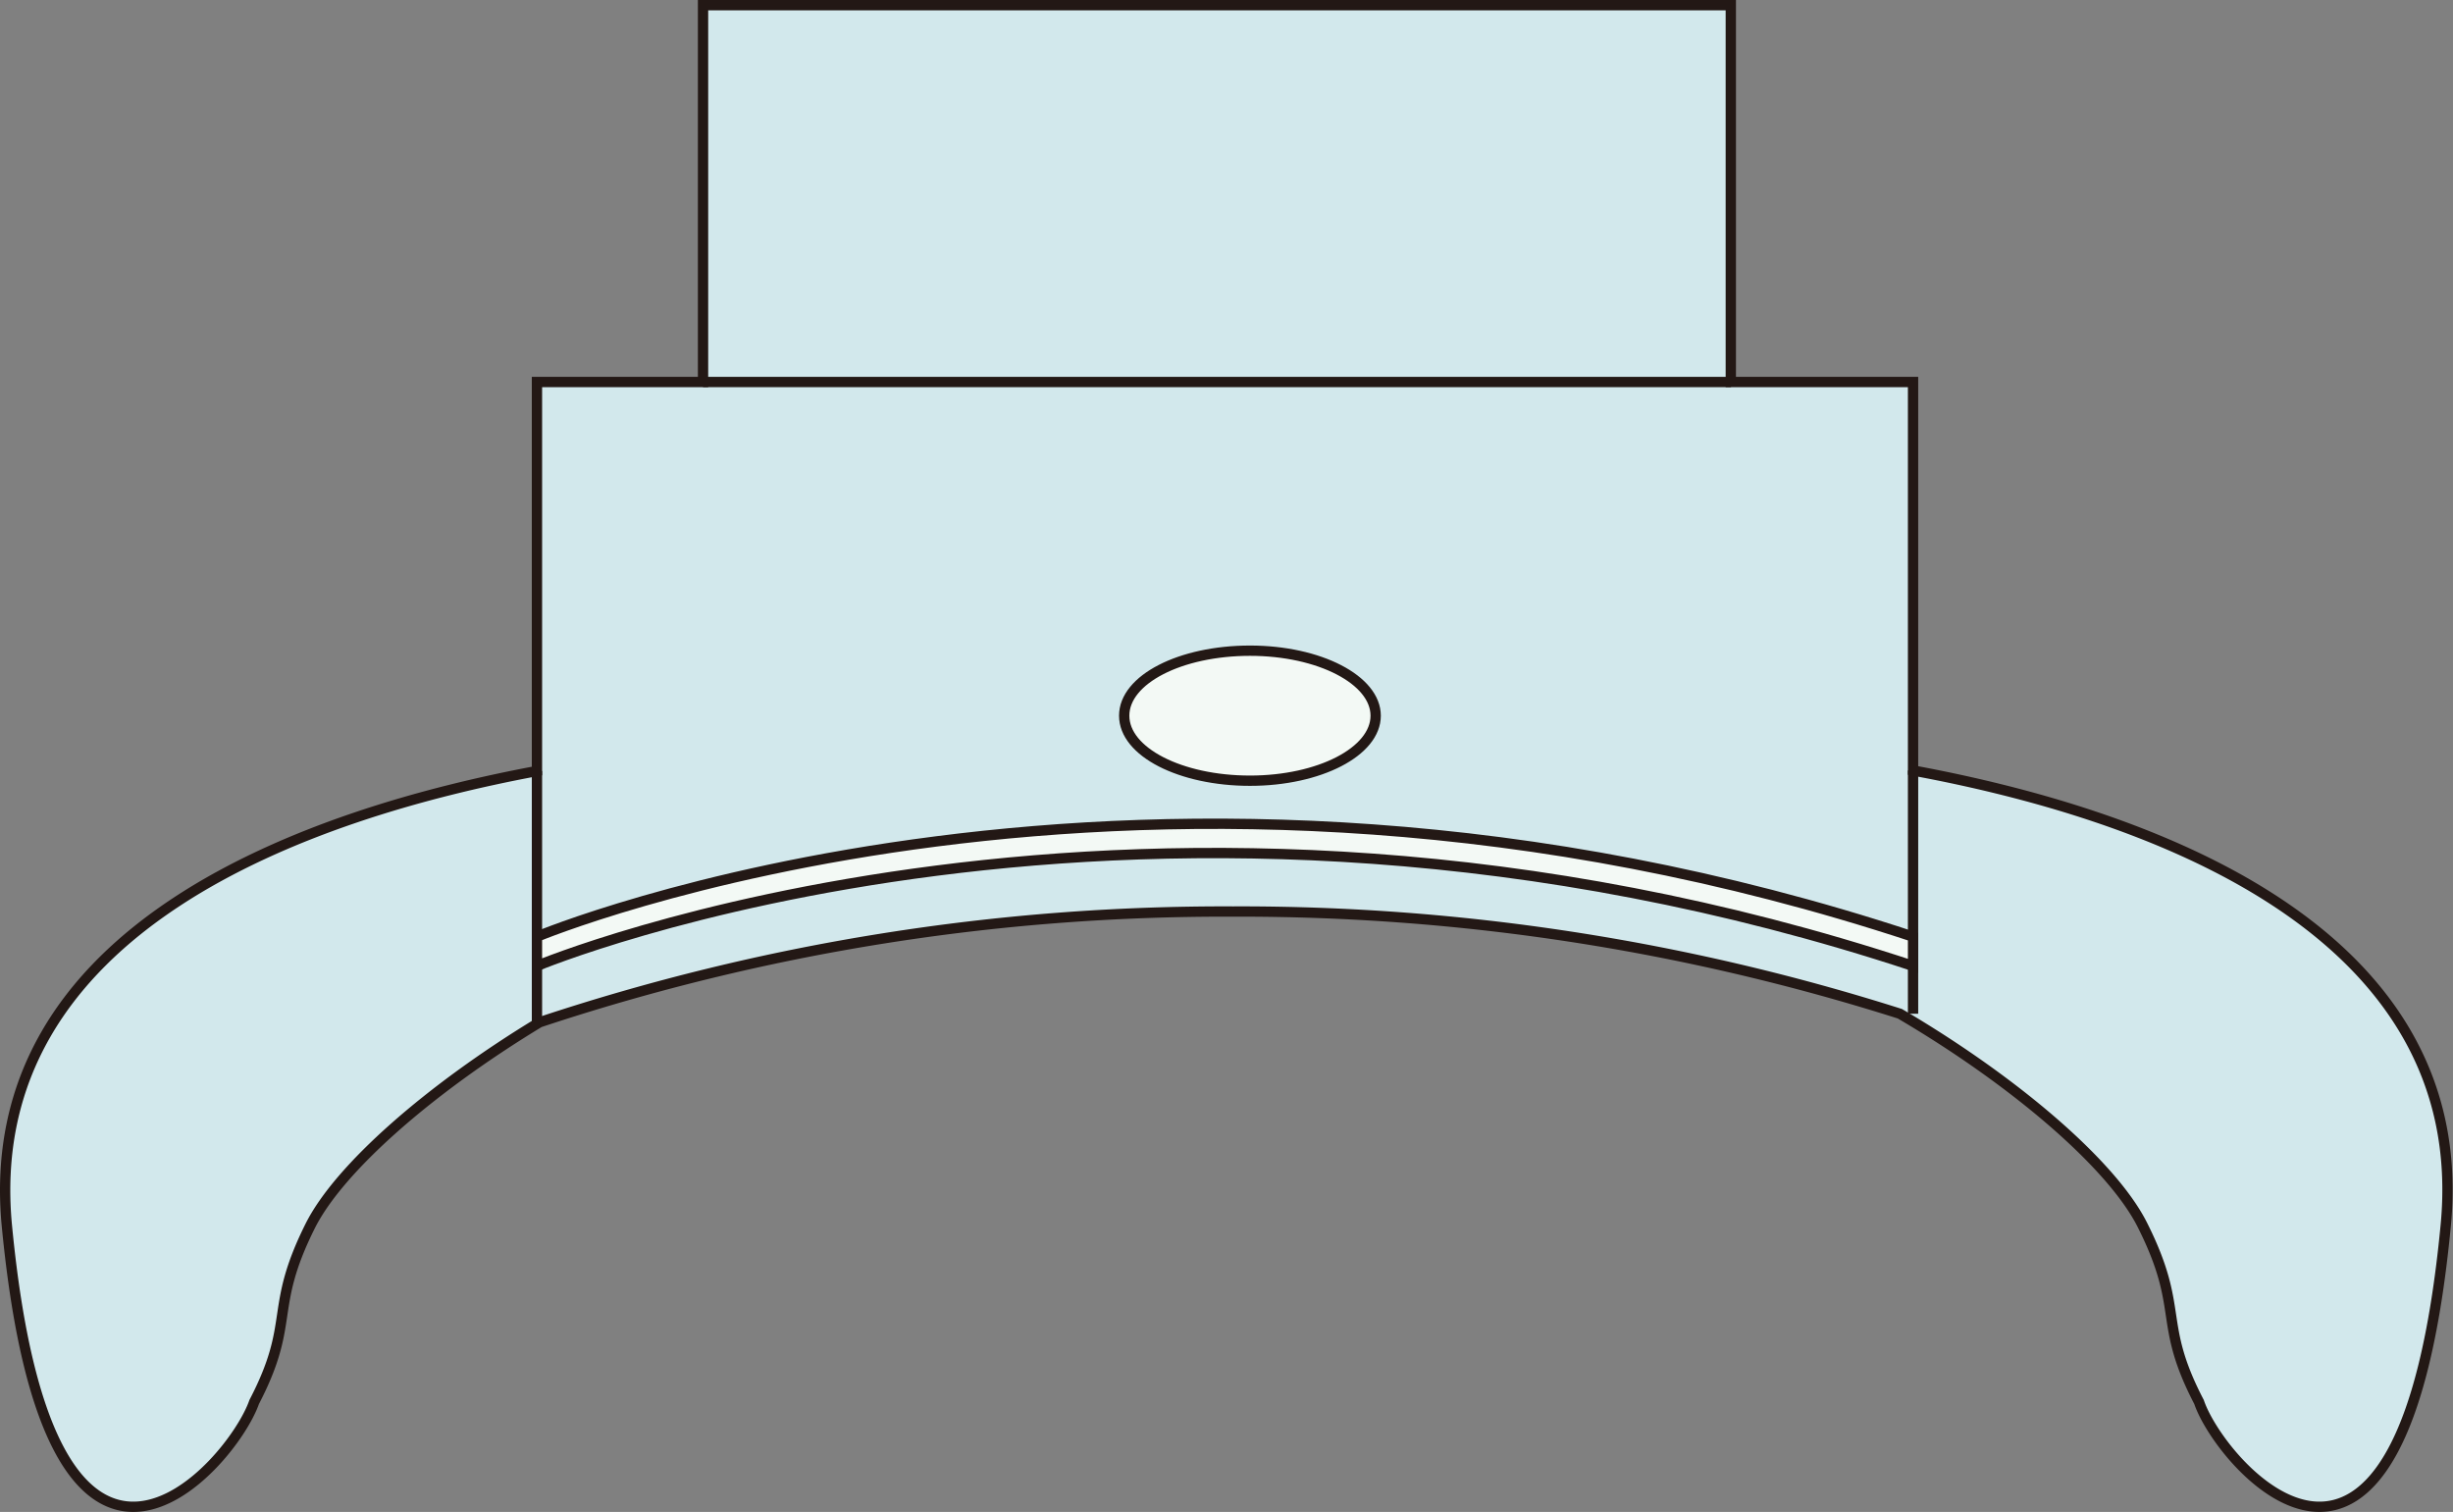 <svg xmlns="http://www.w3.org/2000/svg" viewBox="0 0 238.1 146.76"><rect x="0" y="0" width="238.1" height="146.76" fill="#808080" stroke="none"/><defs><style>.cls-1{fill:#d2e8ec;}.cls-1,.cls-2,.cls-3{stroke:#231815;stroke-miterlimit:10;}.cls-2{fill:none;}.cls-3{fill:#f3f9f5;}</style></defs><title>生 (5)</title><g id="图层_2" data-name="图层 2"><g id="头饰"><g id="生"><g id="头饰-生2"><path class="cls-1" d="M185.69,74.79V37.08H168V.5H68.24V37.08H52.12V74.84C30.18,78.94-2.12,89.93.67,119c4.2,43.68,21.86,23.26,24,17.09,4.08-7.84,1.35-8.9,5.44-17.09,2.81-5.61,11.61-13.32,22.26-19.77a210.7,210.7,0,0,1,67.32-10.75,211.47,211.47,0,0,1,64.72,9.92C195.65,105,205.12,113.15,208,119c4.09,8.19,1.37,9.25,5.45,17.09,2.08,6.17,19.75,26.59,23.94-17.09C240.24,89.8,207.63,78.84,185.69,74.79Z"/><line class="cls-2" x1="52.12" y1="74.84" x2="52.12" y2="99.23"/><line class="cls-2" x1="185.69" y1="74.79" x2="185.69" y2="98.4"/><path class="cls-3" d="M133.53,69.47c0,3.49-5.47,6.31-12.2,6.31S109.12,73,109.12,69.47s5.47-6.31,12.21-6.31S133.53,66,133.53,69.47Z"/><line class="cls-2" x1="68.24" y1="37.08" x2="168.02" y2="37.08"/><path class="cls-3" d="M185.69,93.76c-74.7-24.66-133.57,0-133.57,0V90.92s58.87-24.66,133.57,0Z"/></g></g></g></g></svg>